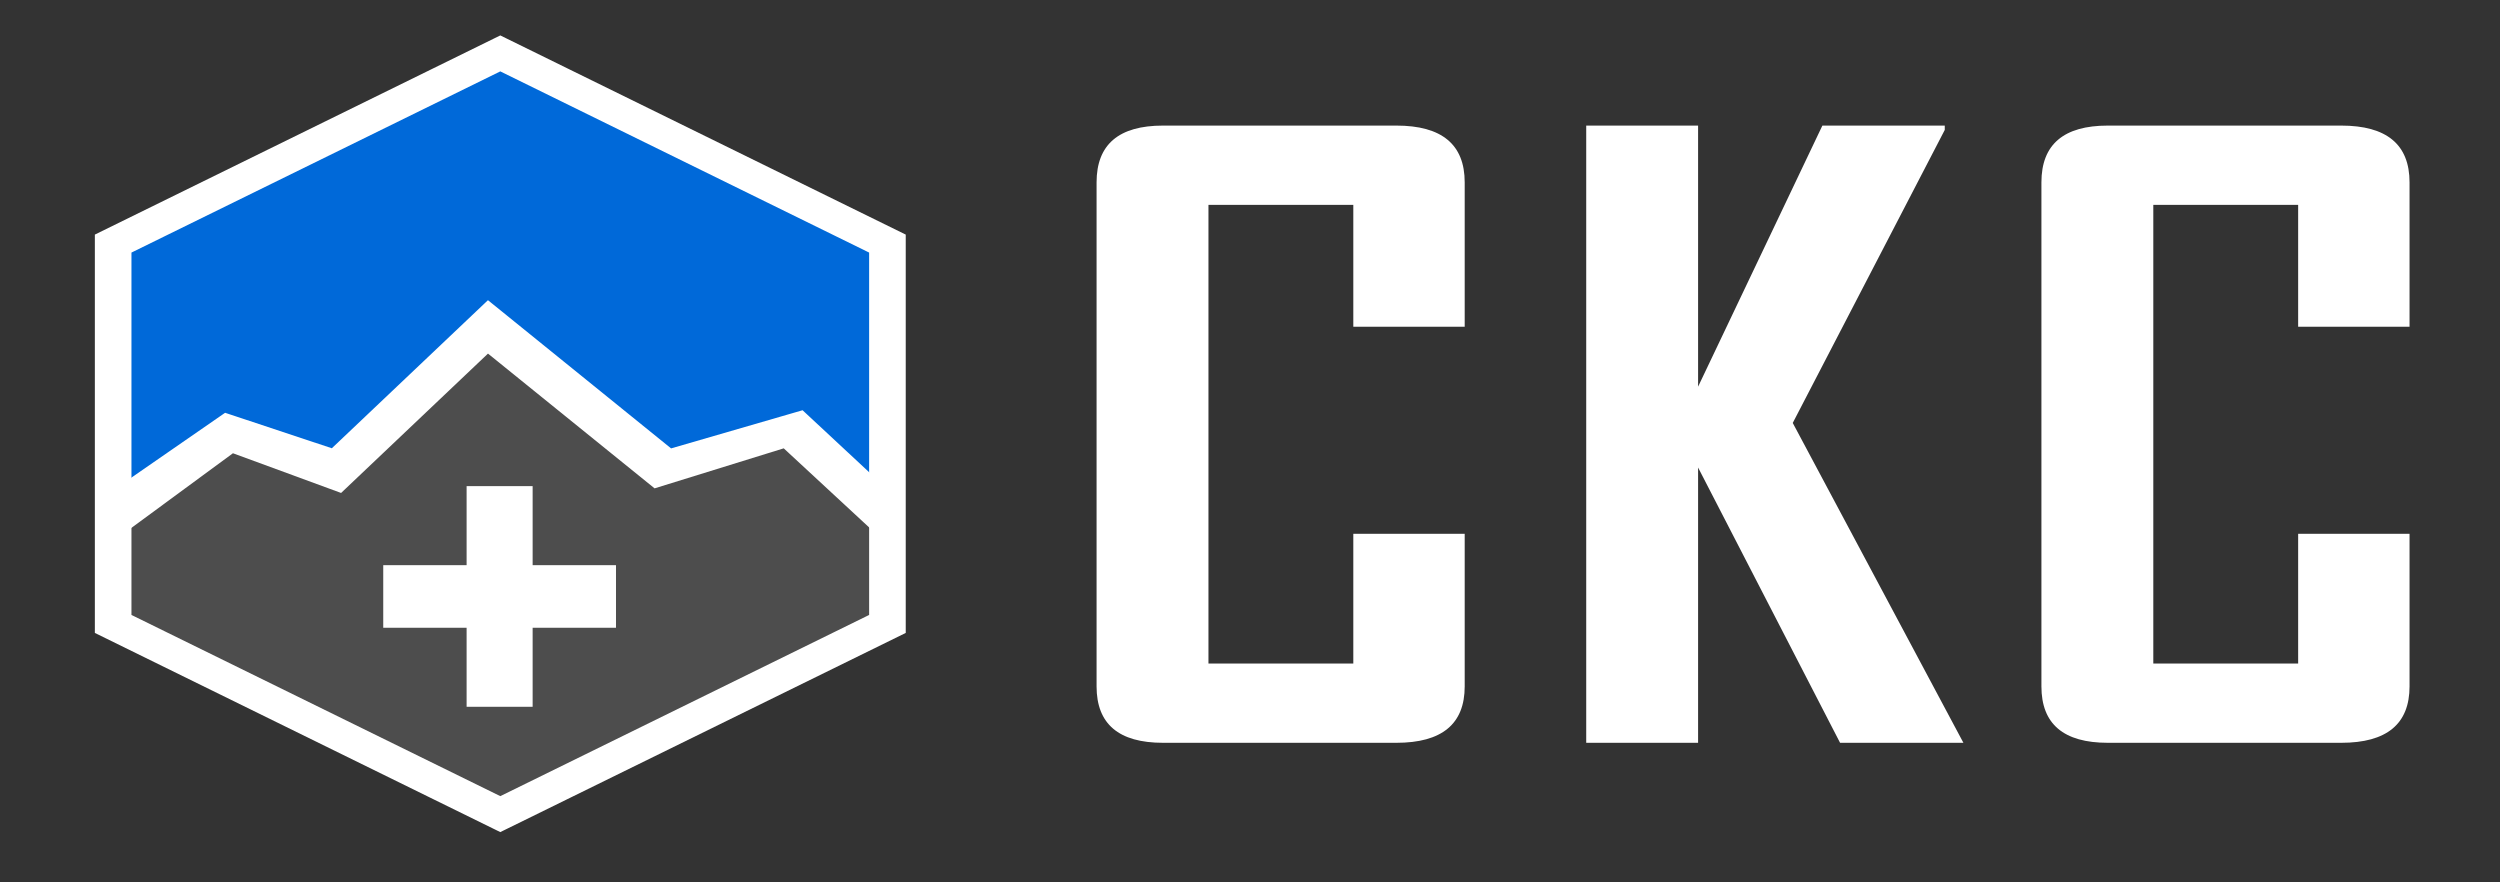 <?xml version="1.0" encoding="UTF-8" standalone="no"?>
<!-- Created with Inkscape (http://www.inkscape.org/) -->

<svg
   xmlns:sketch="http://www.bohemiancoding.com/sketch/ns"
   xmlns:dc="http://purl.org/dc/elements/1.1/"
   xmlns:cc="http://creativecommons.org/ns#"
   xmlns:rdf="http://www.w3.org/1999/02/22-rdf-syntax-ns#"
   xmlns:svg="http://www.w3.org/2000/svg"
   xmlns="http://www.w3.org/2000/svg"
   xmlns:sodipodi="http://sodipodi.sourceforge.net/DTD/sodipodi-0.dtd"
   xmlns:inkscape="http://www.inkscape.org/namespaces/inkscape"
   version="1.1"
   id="svg2"
   xml:space="preserve"
   width="170"
   height="60"
   viewBox="0 0 170 60"
   sodipodi:docname="logo.svg"
   inkscape:version="0.92.2 (5c3e80d, 2017-08-06)"
   inkscape:export-filename="C:\Users\Bucky\Desktop\home.png"
   inkscape:export-xdpi="96"
   inkscape:export-ydpi="96"><rect x="0" y="0" width="170" height="60" fill="#333333" stroke="none"/><defs
     id="defs6" /><sodipodi:namedview
     pagecolor="#ffffff"
     bordercolor="#666666"
     borderopacity="1"
     objecttolerance="10"
     gridtolerance="10"
     guidetolerance="10"
     inkscape:pageopacity="0"
     inkscape:pageshadow="2"
     inkscape:window-width="1920"
     inkscape:window-height="986"
     id="namedview4"
     showgrid="false"
     showguides="false"
     inkscape:zoom="5.0769642"
     inkscape:cx="14.180966"
     inkscape:cy="36.256759"
     inkscape:window-x="-11"
     inkscape:window-y="-11"
     inkscape:window-maximized="1"
     inkscape:current-layer="g10" /><g
     id="g10"
     inkscape:groupmode="layer"
     inkscape:label="logo2"
     transform="matrix(1.333,0,0,-1.333,950.366,-13.161)"><g
       id="g2885"
       transform="matrix(0.729,0,0,0.7,-261.112,-44.671)"
       inkscape:export-xdpi="96"
       inkscape:export-ydpi="96"
       style="fill:#ffffff"><g
         aria-label="CKC"
         transform="scale(1.079,-0.927)"
         style="font-style:normal;font-variant:normal;font-weight:normal;font-stretch:normal;font-size:39.686px;line-height:1.25;font-family:Broadway;-inkscape-font-specification:Broadway;letter-spacing:0px;word-spacing:0px;fill:#ffffff;fill-opacity:1;stroke:none;stroke-width:0.992"
         id="text2845"><path
           d="m -479.439,0.335 q 0,4.434 -4.434,4.434 h -15.13 q -4.31,0 -4.31,-4.434 V -39.288 q 0,-4.465 4.31,-4.465 h 15.13 q 4.434,0 4.434,4.465 v 11.348 h -7.224 v -9.58 h -9.394 v 36.058 h 9.394 V -11.663 h 7.224 z"
           style="font-style:normal;font-variant:normal;font-weight:bold;font-stretch:condensed;font-size:63.497px;font-family:'Agency FB';-inkscape-font-specification:'Agency FB Bold Condensed';letter-spacing:2.114px;fill:#ffffff;fill-opacity:1;stroke-width:0.992"
           id="path837" /><path
           d="m -447.096,4.769 h -7.999 l -9.208,-21.641 V 4.769 h -7.255 V -43.753 h 7.255 v 20.525 l 8.061,-20.525 h 7.937 v 0.341 l -9.859,23.036 z"
           style="font-style:normal;font-variant:normal;font-weight:bold;font-stretch:condensed;font-size:63.497px;font-family:'Agency FB';-inkscape-font-specification:'Agency FB Bold Condensed';letter-spacing:2.114px;fill:#ffffff;fill-opacity:1;stroke-width:0.992"
           id="path839" /><path
           d="m -418.163,0.335 q 0,4.434 -4.434,4.434 h -15.13 q -4.31,0 -4.31,-4.434 V -39.288 q 0,-4.465 4.31,-4.465 h 15.13 q 4.434,0 4.434,4.465 v 11.348 h -7.224 v -9.58 h -9.394 v 36.058 h 9.394 V -11.663 h 7.224 z"
           style="font-style:normal;font-variant:normal;font-weight:bold;font-stretch:condensed;font-size:63.497px;font-family:'Agency FB';-inkscape-font-specification:'Agency FB Bold Condensed';letter-spacing:2.114px;fill:#ffffff;fill-opacity:1;stroke-width:0.992"
           id="path841" /></g></g><g
       transform="matrix(0.884,0,0,0.838,-185.583,-47.035)"
       id="g885"
       inkscape:export-xdpi="96"
       inkscape:export-ydpi="96"><g
         id="g2819"
         transform="matrix(0.098,0,0,0.101,-533.101,-6.134)"><g
           transform="matrix(1.173,0,0,1.052,-593.99,-33.034)"
           id="g2811"><g
             id="g2807"
             transform="matrix(10.786,0,0,10.474,-3.213,20.887)"><g
               transform="matrix(0.148,0,0,0.148,37.519,17.675)"
               id="g2789"><path
                 inkscape:connector-curvature="0"
                 id="path2787"
                 style="fill:#0069d9;fill-opacity:1;fill-rule:nonzero;stroke:none"
                 d="M 0,0 H -244.426 V 103.838 L -122.682,174.127 0,103.838 Z" /></g><g
               style="fill:#e6e6e6"
               transform="matrix(0.16,0,0,0.16,-0.11,26.887)"
               id="g2793"><path
                 transform="matrix(0.371,0,0,-0.425,0.484,113.226)"
                 inkscape:connector-curvature="0"
                 d="M 316.754,223.268 194.615,342.113 110.795,313.533 31.014,370.166 c 0.035,0.539 0.067,1.078 0.102,1.617 0.108,1.666 0.213,3.33 0.314,4.996 0.104,1.704 0.202,3.409 0.299,5.113 0.1,1.749 0.193,3.498 0.285,5.248 0.101,1.892 0.196,3.783 0.275,5.676 0.087,2.067 0.139,4.135 0.178,6.203 0.036,2.017 0.048,4.035 0.047,6.053 -0.003,2.078 -0.043,4.157 -0.096,6.234 -0.045,1.892 -0.107,3.784 -0.176,5.676 -0.081,1.997 -0.176,3.992 -0.285,5.988 -0.12,2.146 -0.285,4.288 -0.463,6.43 -0.166,1.878 -0.347,3.756 -0.521,5.633 -0.157,1.69 -0.308,3.38 -0.455,5.07 -0.15,1.723 -0.293,3.446 -0.434,5.17 v 0.002 c 0.92,0.57 1.841,1.138 2.764,1.703 1.454,0.877 2.908,1.752 4.361,2.631 1.633,0.982 3.267,1.962 4.9,2.943 1.587,0.955 3.182,1.894 4.785,2.82 1.503,0.877 3.039,1.691 4.58,2.498 2.083,1.087 4.187,2.137 6.293,3.178 2.385,1.192 4.799,2.322 7.227,3.426 3.408,1.534 6.828,3.04 10.244,4.557 4.068,1.815 8.132,3.638 12.188,5.48 4.62,2.089 9.218,4.226 13.801,6.395 5.132,2.425 10.226,4.93 15.318,7.438 5.439,2.69 10.859,5.418 16.283,8.139 5.265,2.628 10.522,5.271 15.771,7.93 5.001,2.532 9.985,5.101 14.965,7.676 4.437,2.288 8.791,4.73 13.133,7.193 2.812,0.049 5.624,0.088 8.436,0.145 13.448,0.271 26.895,0.577 40.34,0.975 13.873,0.397 27.746,0.789 41.621,1.104 14.16,0.323 28.32,0.637 42.484,0.682 13.581,0.006 27.158,-0.231 40.73,-0.729 14.206,-0.422 28.414,-0.826 42.625,-1.029 13.602,-0.183 27.203,-0.27 40.807,-0.24 12.444,-0.009 24.888,-0.014 37.332,0.021 12.691,0.047 25.382,0.126 38.07,0.395 4.935,0.104 9.87,0.214 14.805,0.338 4.213,-2.934 8.422,-5.875 12.646,-8.791 6.41,-4.408 12.836,-8.793 19.287,-13.141 4.932,-3.32 9.888,-6.608 14.699,-10.104 2.81,-2.082 5.638,-4.159 8.213,-6.533 3.151,-3.024 6.127,-6.226 9.256,-9.273 2.694,-2.69 5.404,-5.364 8.088,-8.064 2.266,-2.277 4.529,-4.557 6.766,-6.863 2.096,-2.149 4.199,-4.291 6.299,-6.436 1.903,-1.937 3.825,-3.857 5.773,-5.748 1.354,-1.304 2.709,-2.605 4.066,-3.904 0.648,-0.617 1.299,-1.231 1.949,-1.846 0.04,-0.492 0.074,-0.985 0.115,-1.477 0.174,-2.112 0.35,-4.224 0.533,-6.336 0.183,-2.098 0.368,-4.196 0.561,-6.293 0.192,-2.083 0.387,-4.166 0.59,-6.248 0.202,-2.072 0.407,-4.142 0.621,-6.213 0.203,-1.956 0.412,-3.912 0.621,-5.867 0.168,-1.595 0.328,-3.19 0.453,-4.789 0.127,-1.558 0.247,-3.118 0.334,-4.68 0.084,-1.56 0.154,-3.118 0.197,-4.68 0.04,-1.624 0.059,-3.25 0.049,-4.875 -0.004,-1.701 -0.021,-3.402 -0.055,-5.104 -0.038,-1.709 -0.091,-3.419 -0.158,-5.127 -0.071,-1.774 -0.15,-3.548 -0.248,-5.32 -0.053,-1.021 -0.115,-2.04 -0.172,-3.061 L 562.994,311.5 459.963,342.18 Z"
                 style="fill:#ffffff;fill-opacity:1;fill-rule:nonzero;stroke:#ffffff;stroke-width:2.674"
                 id="path2791" /></g><g
               style="fill:#a0c800;fill-opacity:1"
               id="g2797"
               transform="matrix(0.146,0,0,0.146,1.545,25.073)"><path
                 transform="matrix(0.405,0,0,-0.465,-10.782,136.395)"
                 inkscape:connector-curvature="0"
                 d="M 317.885,264.615 202.258,376.906 117.137,344.908 32.262,408.781 c 0.036,0.83 0.078,1.659 0.113,2.488 0.096,2.35 0.164,4.701 0.209,7.053 0.05,2.455 0.043,4.91 0.014,7.365 -0.026,2.378 -0.095,4.756 -0.182,7.133 -0.094,2.206 -0.211,4.41 -0.322,6.615 -0.104,2.115 -0.229,4.231 -0.35,6.346 -0.114,1.988 -0.224,3.976 -0.332,5.965 -0.109,2.005 -0.213,4.008 -0.316,6.014 -0.104,2.026 -0.204,4.052 -0.303,6.078 -0.1,2.038 -0.194,4.077 -0.287,6.115 -0.097,1.966 -0.165,3.933 -0.232,5.9 -0.071,1.959 -0.127,3.92 -0.164,5.881 -0.024,1.541 -0.043,3.083 -0.057,4.625 2.52,1.442 5.038,2.888 7.545,4.352 2.563,1.485 5.126,2.973 7.693,4.451 2.638,1.518 5.266,3.053 7.902,4.572 2.608,1.503 5.218,2.999 7.822,4.508 2.63,1.512 5.264,3.018 7.885,4.547 2.613,1.511 5.227,3.02 7.842,4.529 2.602,1.509 5.204,3.018 7.805,4.529 2.588,1.512 5.171,3.032 7.758,4.547 2.44,1.43 4.877,2.863 7.334,4.264 2.516,1.437 5.031,2.877 7.562,4.287 2.514,1.409 5.032,2.806 7.555,4.199 2.559,1.394 5.126,2.777 7.699,4.145 2.663,1.409 5.327,2.817 8.006,4.195 2.643,1.371 5.285,2.743 7.941,4.086 2.668,1.339 5.345,2.662 8.035,3.957 2.758,1.331 5.52,2.652 8.295,3.945 2.912,1.362 5.822,2.728 8.744,4.068 2.978,1.375 5.959,2.747 8.939,4.117 2.936,1.343 5.873,2.686 8.82,4.004 2.963,1.324 5.93,2.639 8.896,3.957 2.88,1.267 5.761,2.534 8.65,3.779 2.842,1.216 5.69,2.419 8.543,3.609 2.993,1.267 5.98,2.551 8.955,3.859 2.882,1.249 5.76,2.505 8.639,3.762 2.695,1.176 5.397,2.339 8.102,3.494 2.536,1.083 5.077,2.15 7.627,3.199 2.553,1.051 5.111,2.087 7.672,3.119 2.717,1.093 5.435,2.185 8.148,3.287 2.688,1.094 5.372,2.201 8.064,3.285 2.798,1.14 5.591,2.292 8.383,3.447 2.822,1.173 5.643,2.351 8.449,3.562 2.722,1.161 5.442,2.327 8.164,3.486 2.675,1.149 5.349,2.298 8.025,3.443 2.719,1.163 5.437,2.331 8.158,3.488 2.768,1.186 5.548,2.345 8.312,3.541 2.767,1.193 5.537,2.38 8.299,3.584 2.771,1.207 5.535,2.429 8.285,3.684 2.561,1.156 5.119,2.319 7.664,3.51 0.478,0.224 0.956,0.448 1.434,0.672 2.167,-0.84 4.326,-1.699 6.477,-2.58 2.213,-0.91 4.42,-1.835 6.617,-2.783 2.25,-0.974 4.494,-1.961 6.725,-2.979 2.388,-1.075 4.775,-2.155 7.162,-3.232 2.213,-1.003 4.426,-2.006 6.623,-3.043 2.127,-1.004 4.25,-2.019 6.354,-3.07 2.199,-1.097 4.392,-2.206 6.57,-3.344 2.038,-1.054 4.068,-2.125 6.078,-3.232 2.028,-1.117 4.046,-2.251 6.047,-3.416 2.028,-1.182 4.046,-2.385 6.045,-3.615 2.09,-1.285 4.179,-2.57 6.248,-3.889 2.18,-1.391 4.356,-2.789 6.527,-4.193 2.277,-1.481 4.563,-2.948 6.842,-4.426 2.262,-1.473 4.522,-2.949 6.781,-4.426 2.26,-1.482 4.517,-2.967 6.777,-4.449 2.338,-1.546 4.674,-3.098 7.02,-4.633 2.372,-1.555 4.751,-3.098 7.133,-4.639 2.453,-1.584 4.916,-3.154 7.387,-4.711 2.429,-1.52 4.865,-3.031 7.312,-4.521 2.406,-1.468 4.814,-2.934 7.23,-4.385 2.44,-1.46 4.889,-2.905 7.342,-4.344 2.442,-1.425 4.884,-2.852 7.346,-4.244 2.539,-1.451 5.08,-2.897 7.637,-4.316 2.589,-1.432 5.184,-2.855 7.795,-4.248 2.556,-1.367 5.116,-2.727 7.686,-4.068 2.545,-1.329 5.093,-2.655 7.646,-3.967 2.525,-1.291 5.048,-2.584 7.584,-3.854 2.544,-1.278 5.092,-2.55 7.646,-3.805 2.481,-1.226 4.961,-2.453 7.441,-3.68 2.49,-1.233 4.986,-2.452 7.475,-3.689 2.576,-1.286 5.154,-2.568 7.73,-3.854 2.647,-1.314 5.29,-2.637 7.945,-3.936 2.81,-1.379 5.625,-2.747 8.451,-4.092 2.805,-1.328 5.608,-2.662 8.43,-3.955 2.898,-1.33 5.804,-2.641 8.727,-3.918 2.965,-1.283 5.938,-2.545 8.936,-3.75 2.975,-1.196 5.962,-2.363 8.961,-3.496 2.879,-1.085 5.761,-2.159 8.65,-3.217 2.589,-0.946 5.174,-1.902 7.75,-2.883 1.312,-0.5 2.616,-1.019 3.924,-1.529 -0.099,-1.269 -0.195,-2.538 -0.299,-3.807 -0.168,-2.058 -0.34,-4.116 -0.518,-6.174 -0.176,-2.039 -0.353,-4.077 -0.539,-6.115 -0.184,-2.019 -0.37,-4.037 -0.564,-6.055 -0.192,-1.997 -0.389,-3.994 -0.592,-5.99 -0.201,-1.975 -0.405,-3.95 -0.617,-5.924 -0.21,-1.952 -0.423,-3.904 -0.645,-5.855 -0.246,-2.169 -0.504,-4.338 -0.73,-6.51 -0.221,-2.18 -0.442,-4.359 -0.625,-6.543 -0.189,-2.196 -0.367,-4.393 -0.529,-6.592 -0.15,-2.166 -0.28,-4.334 -0.393,-6.502 -0.123,-2.216 -0.248,-4.431 -0.334,-6.648 -0.044,-1.163 -0.074,-2.326 -0.113,-3.488 l -71.6,-67.865 -101.643,32.242 z"
                 style="fill:#4d4d4d;fill-opacity:1;fill-rule:nonzero;stroke:none;stroke-width:2.445"
                 id="path2795" /></g><g
               style="fill:#e6e6e6"
               transform="matrix(0.148,0,0,0.148,2.1,12.683)"
               id="g2801"><path
                 inkscape:connector-curvature="0"
                 id="path2799"
                 style="fill:#ffffff;fill-opacity:1;fill-rule:nonzero;stroke:#ffffff"
                 d="M 0,0 116.488,-67.255 232.975,0 V 134.51 L 116.488,201.764 0,134.51 Z m 116.488,-79.39 -127,73.323 v 146.644 l 127,73.324 127,-73.324 V -6.067 Z" /></g><g
               style="fill:#e6e6e6"
               transform="matrix(0.163,0,0,-0.142,3.635,36.032)"
               id="g2805"><g
                 style="fill:#e6e6e6;fill-rule:evenodd;stroke:none;stroke-width:1"
                 sketch:type="MSPage"
                 id="g2803" /></g></g><g
             id="g2809"
             transform="translate(0,-31.5)"
             style="fill:#d40000;stroke:#d40000" /></g><g
           transform="matrix(1.1,0,0,1.1,35.43,-25.183)"
           id="g2817" /></g><g
         transform="matrix(1.239,0,0,1.239,135.932,-1.919)"
         id="g865"><path
           style="fill:#d4aa00;stroke:#ffffff;stroke-width:3.075;stroke-linecap:butt;stroke-linejoin:miter;stroke-miterlimit:4;stroke-dasharray:none;stroke-opacity:1"
           d="M -567.936,13.456 V 2.615"
           id="path859"
           inkscape:connector-curvature="0" /><path
           inkscape:connector-curvature="0"
           id="path861"
           d="m -562.516,8.035 h -10.84"
           style="fill:#d4aa00;stroke:#ffffff;stroke-width:3.075;stroke-linecap:butt;stroke-linejoin:miter;stroke-miterlimit:4;stroke-dasharray:none;stroke-opacity:1" /></g></g></g></svg>